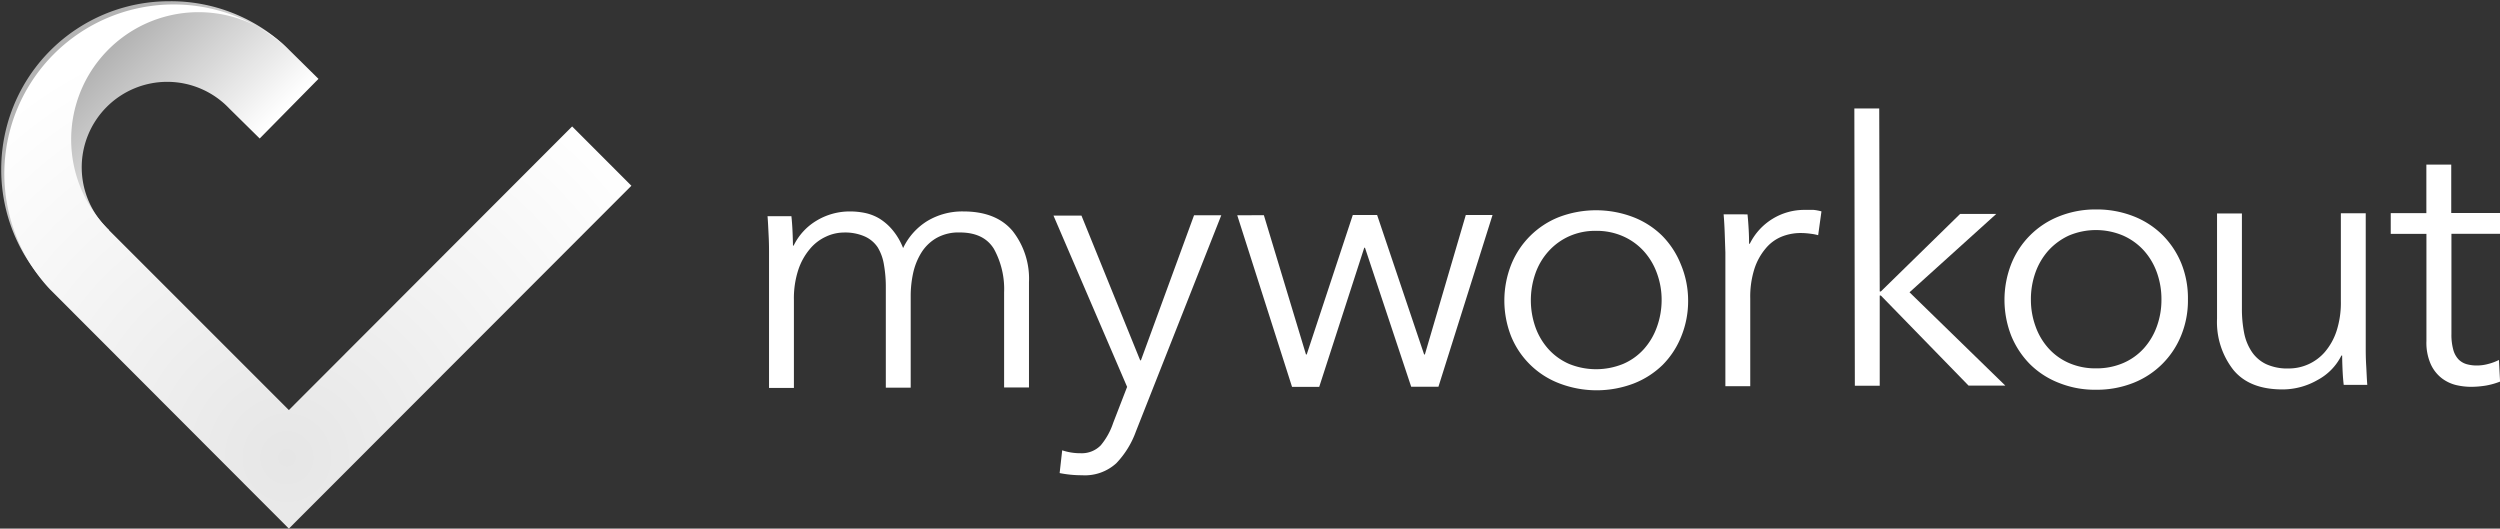 <svg id="Layer_1" data-name="Layer 1" xmlns="http://www.w3.org/2000/svg" xmlns:xlink="http://www.w3.org/1999/xlink" width="402" height="85" viewBox="0 0 402 85"><rect x="0" y="0" width="402" height="85" fill="#333333" stroke="none"/><defs><style>.cls-1{fill:#fff;}.cls-2{fill:url(#linear-gradient);}.cls-3{fill:url(#radial-gradient);}</style><linearGradient id="linear-gradient" x1="31.73" y1="31.59" x2="13.06" y2="12.91" gradientUnits="userSpaceOnUse"><stop offset="0" stop-color="#fff"/><stop offset="1" stop-color="#b3b3b3"/></linearGradient><radialGradient id="radial-gradient" cx="46.14" cy="73.59" r="71.39" gradientUnits="userSpaceOnUse"><stop offset="0" stop-color="#e6e6e6"/><stop offset="1" stop-color="#fff"/></radialGradient></defs><title>myworkout-logo-horizontal-white</title><path class="cls-1" d="M131.22,35.53A10.3,10.3,0,0,1,136.69,34a12,12,0,0,1,2.34.23,7.59,7.59,0,0,1,2.37.91A8.67,8.67,0,0,1,143.53,37a10.3,10.3,0,0,1,1.69,2.89,10.31,10.31,0,0,1,3.87-4.34A10.92,10.92,0,0,1,154.91,34q5.26,0,7.9,3.12a12.4,12.4,0,0,1,2.65,8.25l0,16.93h-4l0-15.28a13.36,13.36,0,0,0-1.64-7c-1.09-1.77-2.93-2.65-5.54-2.64a7.18,7.18,0,0,0-3.69.89,7,7,0,0,0-2.42,2.33,10.52,10.52,0,0,0-1.33,3.28,17.44,17.44,0,0,0-.4,3.78l0,14.68h-4l0-16.1a20.53,20.53,0,0,0-.3-3.66,7.74,7.74,0,0,0-1-2.8A4.89,4.89,0,0,0,139,38a7.82,7.82,0,0,0-3.32-.61,6.84,6.84,0,0,0-2.86.66,7.31,7.31,0,0,0-2.6,2,10.1,10.1,0,0,0-1.86,3.36,14.74,14.74,0,0,0-.7,4.81l0,14.16h-4l0-21.53c0-.75,0-1.71-.06-2.9s-.1-2.24-.18-3.18h3.84c.08.75.14,1.58.18,2.48s.06,1.65.07,2.24h.11A9.5,9.5,0,0,1,131.22,35.53Z"/><path class="cls-1" d="M183.34,57.94h.12L192,34.62h4.38L182.65,69.39a14.49,14.49,0,0,1-3.15,5.1A7.48,7.48,0,0,1,174,76.42a18.18,18.18,0,0,1-3.61-.35l.41-3.66a9.17,9.17,0,0,0,3,.47A4.25,4.25,0,0,0,177,71.61,11,11,0,0,0,179,68l2.24-5.79L169.4,34.67h4.5Z"/><path class="cls-1" d="M203.23,34.6,210,57h.12l7.41-22.43h3.91L229,57h.12l6.58-22.43H240l-8.7,27.62h-4.38l-7.43-22.35h-.12l-7.24,22.37h-4.37l-8.81-27.59Z"/><path class="cls-1" d="M271.45,48.28a15,15,0,0,1-1.09,5.78,13.69,13.69,0,0,1-3,4.61,13.85,13.85,0,0,1-4.67,3,16.76,16.76,0,0,1-11.89,0A13.6,13.6,0,0,1,243,54.11a15.74,15.74,0,0,1,0-11.56,13.7,13.7,0,0,1,7.7-7.65,16.76,16.76,0,0,1,11.89,0,13.61,13.61,0,0,1,4.68,3,13.81,13.81,0,0,1,3,4.59A15,15,0,0,1,271.45,48.28Zm-4.26,0a12.35,12.35,0,0,0-.75-4.33,10.63,10.63,0,0,0-2.1-3.54A9.89,9.89,0,0,0,261,38a10.48,10.48,0,0,0-4.38-.88,10.23,10.23,0,0,0-4.34.89,9.92,9.92,0,0,0-3.28,2.4,10.46,10.46,0,0,0-2.1,3.54,13.07,13.07,0,0,0,0,8.67,10.65,10.65,0,0,0,2.11,3.54,9.71,9.71,0,0,0,3.28,2.35,11.51,11.51,0,0,0,8.73,0,9.53,9.53,0,0,0,3.3-2.36,10.66,10.66,0,0,0,2.1-3.54A12.72,12.72,0,0,0,267.19,48.29Z"/><path class="cls-1" d="M277.34,37.65q-.06-1.77-.18-3.18H281c.08.75.14,1.57.19,2.48s.06,1.65.06,2.24h.12a9.77,9.77,0,0,1,8.86-5.44c.51,0,1,0,1.39,0a7.45,7.45,0,0,1,1.27.24l-.53,3.83a7.58,7.58,0,0,0-1.18-.23,11.45,11.45,0,0,0-1.65-.12,8.12,8.12,0,0,0-3.08.6A6.56,6.56,0,0,0,283.88,40a9.65,9.65,0,0,0-1.77,3.23,14.76,14.76,0,0,0-.67,4.74l0,14.13h-4l0-21.53C277.41,39.8,277.38,38.83,277.34,37.65Z"/><path class="cls-1" d="M302.26,46.87h.18L315.19,34.4H321L307.05,47l15.4,15h-5.91l-14.1-14.48h-.18l0,14.51h-4l-.08-44.59h4Z"/><path class="cls-1" d="M351.82,48.13a14.85,14.85,0,0,1-1.08,5.79,13.7,13.7,0,0,1-7.7,7.65,15.91,15.91,0,0,1-6,1.1,15.46,15.46,0,0,1-5.91-1.08,13.61,13.61,0,0,1-4.68-3A14.09,14.09,0,0,1,323.41,54a15.87,15.87,0,0,1,0-11.56,13.66,13.66,0,0,1,7.71-7.66,15.66,15.66,0,0,1,5.91-1.1,16.1,16.1,0,0,1,6,1.08,13.66,13.66,0,0,1,4.67,3,13.88,13.88,0,0,1,3.06,4.6A14.94,14.94,0,0,1,351.82,48.13Zm-4.26,0a12.62,12.62,0,0,0-.74-4.33,10.65,10.65,0,0,0-2.11-3.54,9.93,9.93,0,0,0-3.32-2.38,11.18,11.18,0,0,0-8.72,0,10.27,10.27,0,0,0-3.28,2.4,10.71,10.71,0,0,0-2.09,3.54,12.72,12.72,0,0,0-.73,4.34,12.39,12.39,0,0,0,.75,4.33,10.46,10.46,0,0,0,2.1,3.54,9.52,9.52,0,0,0,3.29,2.35,10.59,10.59,0,0,0,4.35.85,10.78,10.78,0,0,0,4.37-.86A9.56,9.56,0,0,0,344.74,56a10.61,10.61,0,0,0,2.09-3.54A12.44,12.44,0,0,0,347.56,48.14Z"/><path class="cls-1" d="M376.87,61.89c-.09-.75-.15-1.57-.19-2.48s-.06-1.65-.06-2.24h-.12a9,9,0,0,1-3.83,3.93,11.32,11.32,0,0,1-5.62,1.52c-3.51,0-6.14-1-7.9-3.11a12.45,12.45,0,0,1-2.65-8.26l0-16.93h4l0,15.28a19.83,19.83,0,0,0,.36,3.95,8.33,8.33,0,0,0,1.22,3,5.78,5.78,0,0,0,2.31,2,8.18,8.18,0,0,0,3.64.7,7.66,7.66,0,0,0,5.79-2.63,10,10,0,0,0,1.89-3.37,14.74,14.74,0,0,0,.7-4.81l0-14.15h4l0,21.53c0,.75,0,1.71.07,2.89s.1,2.24.18,3.18Z"/><path class="cls-1" d="M402,37.6h-7.81l0,16.11a9.06,9.06,0,0,0,.3,2.54,3.65,3.65,0,0,0,.86,1.56,3,3,0,0,0,1.33.76,5.9,5.9,0,0,0,1.66.2,6.86,6.86,0,0,0,1.74-.24,8.37,8.37,0,0,0,1.75-.65l.18,3.48a11.78,11.78,0,0,1-2.22.63,14.89,14.89,0,0,1-2.51.21,10.65,10.65,0,0,1-2.37-.29,6.19,6.19,0,0,1-2.31-1.12,6,6,0,0,1-1.74-2.24,8.5,8.5,0,0,1-.69-3.71l0-17.23h-5.74V34.27h5.73V26.47h4v7.78H402Z"/><path class="cls-2" d="M46.32,7.85A27,27,0,0,0,27.21.2,27,27,0,0,0,.2,27.41,26.87,26.87,0,0,0,8.09,46.34l.15.13L17.55,37A13.75,13.75,0,1,1,36.86,17.44l4.9,4.83,9.45-9.59Z"/><path class="cls-3" d="M92,20.33,46.45,65.94l-29-29a5.79,5.79,0,0,1-.48-.51A20.48,20.48,0,0,1,46.45,8h0A27.22,27.22,0,0,0,8,46.49L46.45,85l55.08-55.13Z"/></svg>